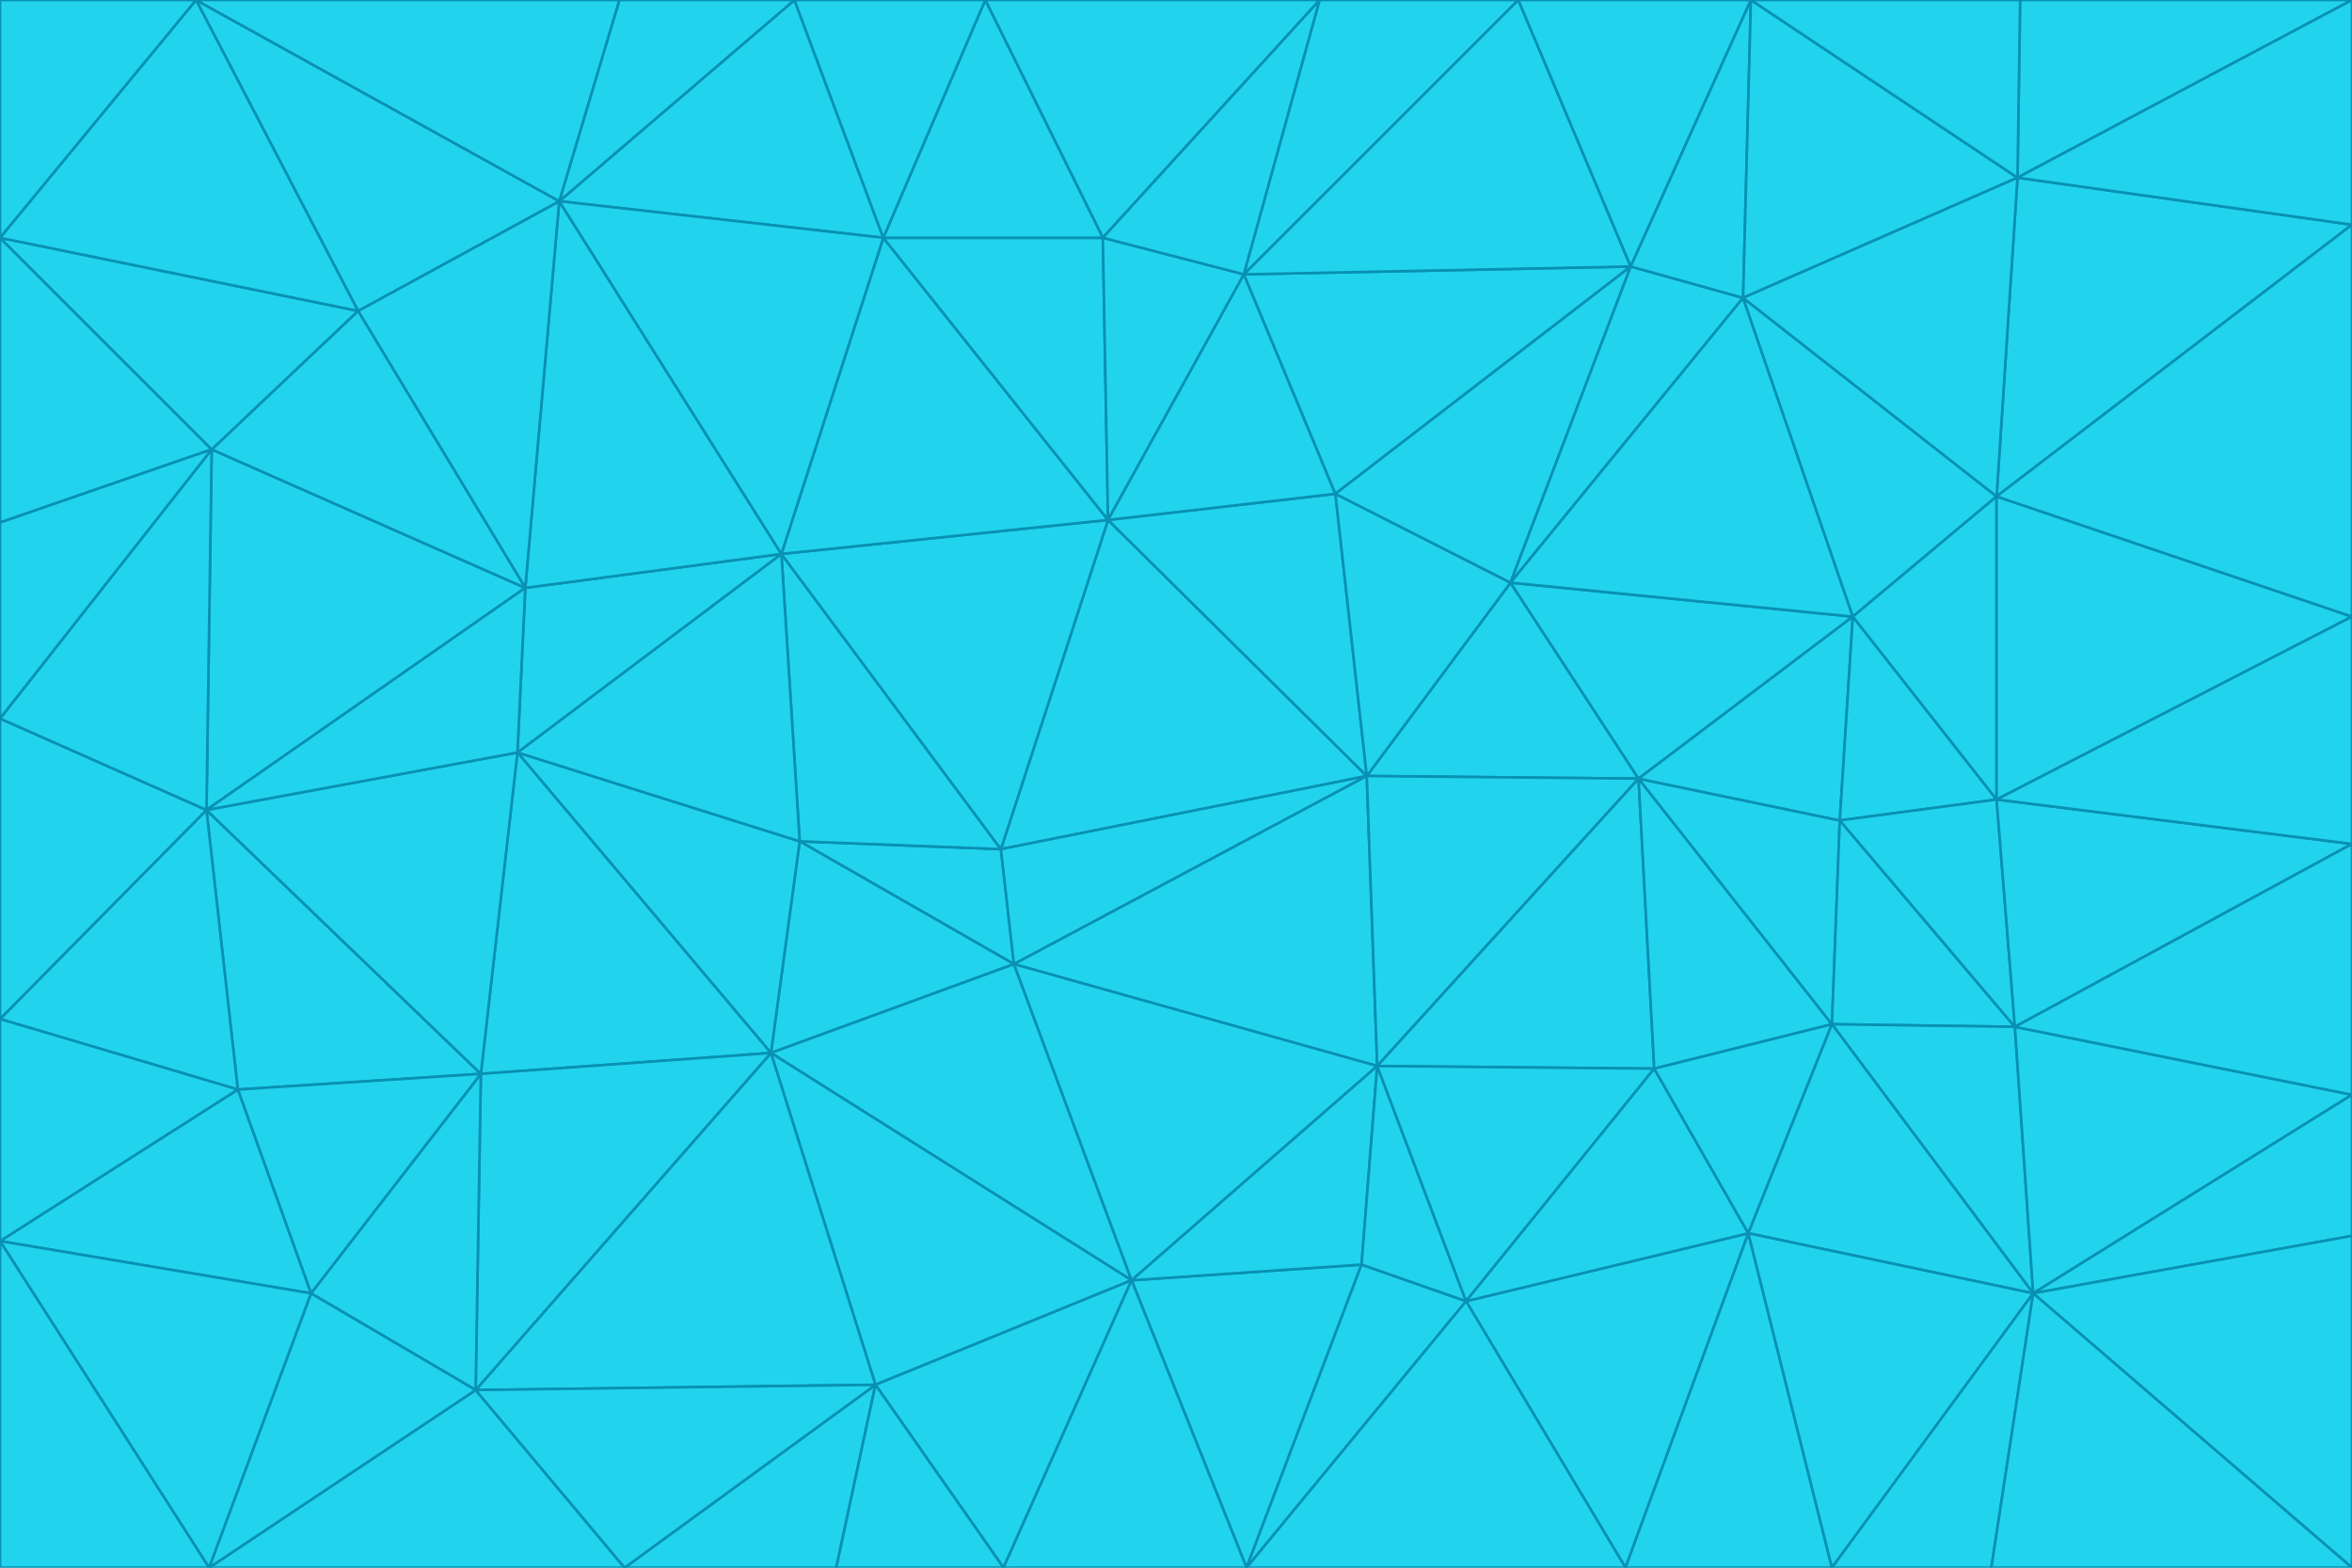 <svg id="visual" viewBox="0 0 900 600" width="900" height="600" xmlns="http://www.w3.org/2000/svg" xmlns:xlink="http://www.w3.org/1999/xlink" version="1.1"><g stroke-width="1" stroke-linejoin="bevel"><path d="M383 325L306 322L388 369Z" fill="#22d3ee" stroke="#0891b2"></path><path d="M306 322L295 403L388 369Z" fill="#22d3ee" stroke="#0891b2"></path><path d="M383 325L299 212L306 322Z" fill="#22d3ee" stroke="#0891b2"></path><path d="M306 322L198 288L295 403Z" fill="#22d3ee" stroke="#0891b2"></path><path d="M299 212L198 288L306 322Z" fill="#22d3ee" stroke="#0891b2"></path><path d="M295 403L433 490L388 369Z" fill="#22d3ee" stroke="#0891b2"></path><path d="M523 297L424 199L383 325Z" fill="#22d3ee" stroke="#0891b2"></path><path d="M198 288L184 411L295 403Z" fill="#22d3ee" stroke="#0891b2"></path><path d="M295 403L335 530L433 490Z" fill="#22d3ee" stroke="#0891b2"></path><path d="M523 297L383 325L388 369Z" fill="#22d3ee" stroke="#0891b2"></path><path d="M383 325L424 199L299 212Z" fill="#22d3ee" stroke="#0891b2"></path><path d="M182 532L335 530L295 403Z" fill="#22d3ee" stroke="#0891b2"></path><path d="M527 408L523 297L388 369Z" fill="#22d3ee" stroke="#0891b2"></path><path d="M299 212L201 225L198 288Z" fill="#22d3ee" stroke="#0891b2"></path><path d="M79 310L91 417L184 411Z" fill="#22d3ee" stroke="#0891b2"></path><path d="M433 490L527 408L388 369Z" fill="#22d3ee" stroke="#0891b2"></path><path d="M477 600L521 484L433 490Z" fill="#22d3ee" stroke="#0891b2"></path><path d="M433 490L521 484L527 408Z" fill="#22d3ee" stroke="#0891b2"></path><path d="M523 297L511 189L424 199Z" fill="#22d3ee" stroke="#0891b2"></path><path d="M424 199L338 91L299 212Z" fill="#22d3ee" stroke="#0891b2"></path><path d="M184 411L182 532L295 403Z" fill="#22d3ee" stroke="#0891b2"></path><path d="M239 600L320 600L335 530Z" fill="#22d3ee" stroke="#0891b2"></path><path d="M335 530L384 600L433 490Z" fill="#22d3ee" stroke="#0891b2"></path><path d="M320 600L384 600L335 530Z" fill="#22d3ee" stroke="#0891b2"></path><path d="M79 310L184 411L198 288Z" fill="#22d3ee" stroke="#0891b2"></path><path d="M184 411L119 495L182 532Z" fill="#22d3ee" stroke="#0891b2"></path><path d="M422 91L338 91L424 199Z" fill="#22d3ee" stroke="#0891b2"></path><path d="M299 212L214 77L201 225Z" fill="#22d3ee" stroke="#0891b2"></path><path d="M477 600L561 498L521 484Z" fill="#22d3ee" stroke="#0891b2"></path><path d="M521 484L561 498L527 408Z" fill="#22d3ee" stroke="#0891b2"></path><path d="M627 298L578 223L523 297Z" fill="#22d3ee" stroke="#0891b2"></path><path d="M523 297L578 223L511 189Z" fill="#22d3ee" stroke="#0891b2"></path><path d="M91 417L119 495L184 411Z" fill="#22d3ee" stroke="#0891b2"></path><path d="M627 298L523 297L527 408Z" fill="#22d3ee" stroke="#0891b2"></path><path d="M476 105L422 91L424 199Z" fill="#22d3ee" stroke="#0891b2"></path><path d="M81 172L79 310L201 225Z" fill="#22d3ee" stroke="#0891b2"></path><path d="M201 225L79 310L198 288Z" fill="#22d3ee" stroke="#0891b2"></path><path d="M80 600L239 600L182 532Z" fill="#22d3ee" stroke="#0891b2"></path><path d="M182 532L239 600L335 530Z" fill="#22d3ee" stroke="#0891b2"></path><path d="M476 105L424 199L511 189Z" fill="#22d3ee" stroke="#0891b2"></path><path d="M624 102L476 105L511 189Z" fill="#22d3ee" stroke="#0891b2"></path><path d="M384 600L477 600L433 490Z" fill="#22d3ee" stroke="#0891b2"></path><path d="M633 409L627 298L527 408Z" fill="#22d3ee" stroke="#0891b2"></path><path d="M561 498L633 409L527 408Z" fill="#22d3ee" stroke="#0891b2"></path><path d="M304 0L214 77L338 91Z" fill="#22d3ee" stroke="#0891b2"></path><path d="M338 91L214 77L299 212Z" fill="#22d3ee" stroke="#0891b2"></path><path d="M214 77L137 119L201 225Z" fill="#22d3ee" stroke="#0891b2"></path><path d="M137 119L81 172L201 225Z" fill="#22d3ee" stroke="#0891b2"></path><path d="M91 417L0 475L119 495Z" fill="#22d3ee" stroke="#0891b2"></path><path d="M79 310L0 390L91 417Z" fill="#22d3ee" stroke="#0891b2"></path><path d="M0 275L0 390L79 310Z" fill="#22d3ee" stroke="#0891b2"></path><path d="M622 600L669 472L561 498Z" fill="#22d3ee" stroke="#0891b2"></path><path d="M561 498L669 472L633 409Z" fill="#22d3ee" stroke="#0891b2"></path><path d="M633 409L701 392L627 298Z" fill="#22d3ee" stroke="#0891b2"></path><path d="M81 172L0 275L79 310Z" fill="#22d3ee" stroke="#0891b2"></path><path d="M505 0L377 0L422 91Z" fill="#22d3ee" stroke="#0891b2"></path><path d="M422 91L377 0L338 91Z" fill="#22d3ee" stroke="#0891b2"></path><path d="M377 0L304 0L338 91Z" fill="#22d3ee" stroke="#0891b2"></path><path d="M214 77L75 0L137 119Z" fill="#22d3ee" stroke="#0891b2"></path><path d="M669 472L701 392L633 409Z" fill="#22d3ee" stroke="#0891b2"></path><path d="M627 298L709 236L578 223Z" fill="#22d3ee" stroke="#0891b2"></path><path d="M119 495L80 600L182 532Z" fill="#22d3ee" stroke="#0891b2"></path><path d="M0 475L80 600L119 495Z" fill="#22d3ee" stroke="#0891b2"></path><path d="M701 392L704 314L627 298Z" fill="#22d3ee" stroke="#0891b2"></path><path d="M578 223L624 102L511 189Z" fill="#22d3ee" stroke="#0891b2"></path><path d="M476 105L505 0L422 91Z" fill="#22d3ee" stroke="#0891b2"></path><path d="M0 390L0 475L91 417Z" fill="#22d3ee" stroke="#0891b2"></path><path d="M304 0L237 0L214 77Z" fill="#22d3ee" stroke="#0891b2"></path><path d="M0 91L0 200L81 172Z" fill="#22d3ee" stroke="#0891b2"></path><path d="M477 600L622 600L561 498Z" fill="#22d3ee" stroke="#0891b2"></path><path d="M771 393L704 314L701 392Z" fill="#22d3ee" stroke="#0891b2"></path><path d="M0 91L81 172L137 119Z" fill="#22d3ee" stroke="#0891b2"></path><path d="M81 172L0 200L0 275Z" fill="#22d3ee" stroke="#0891b2"></path><path d="M667 114L624 102L578 223Z" fill="#22d3ee" stroke="#0891b2"></path><path d="M704 314L709 236L627 298Z" fill="#22d3ee" stroke="#0891b2"></path><path d="M764 306L709 236L704 314Z" fill="#22d3ee" stroke="#0891b2"></path><path d="M581 0L505 0L476 105Z" fill="#22d3ee" stroke="#0891b2"></path><path d="M709 236L667 114L578 223Z" fill="#22d3ee" stroke="#0891b2"></path><path d="M624 102L581 0L476 105Z" fill="#22d3ee" stroke="#0891b2"></path><path d="M771 393L701 392L778 495Z" fill="#22d3ee" stroke="#0891b2"></path><path d="M771 393L764 306L704 314Z" fill="#22d3ee" stroke="#0891b2"></path><path d="M709 236L764 190L667 114Z" fill="#22d3ee" stroke="#0891b2"></path><path d="M0 475L0 600L80 600Z" fill="#22d3ee" stroke="#0891b2"></path><path d="M670 0L581 0L624 102Z" fill="#22d3ee" stroke="#0891b2"></path><path d="M778 495L701 392L669 472Z" fill="#22d3ee" stroke="#0891b2"></path><path d="M75 0L0 91L137 119Z" fill="#22d3ee" stroke="#0891b2"></path><path d="M622 600L701 600L669 472Z" fill="#22d3ee" stroke="#0891b2"></path><path d="M237 0L75 0L214 77Z" fill="#22d3ee" stroke="#0891b2"></path><path d="M764 306L764 190L709 236Z" fill="#22d3ee" stroke="#0891b2"></path><path d="M667 114L670 0L624 102Z" fill="#22d3ee" stroke="#0891b2"></path><path d="M900 236L764 190L764 306Z" fill="#22d3ee" stroke="#0891b2"></path><path d="M701 600L778 495L669 472Z" fill="#22d3ee" stroke="#0891b2"></path><path d="M900 86L772 68L764 190Z" fill="#22d3ee" stroke="#0891b2"></path><path d="M772 68L670 0L667 114Z" fill="#22d3ee" stroke="#0891b2"></path><path d="M701 600L762 600L778 495Z" fill="#22d3ee" stroke="#0891b2"></path><path d="M75 0L0 0L0 91Z" fill="#22d3ee" stroke="#0891b2"></path><path d="M900 323L764 306L771 393Z" fill="#22d3ee" stroke="#0891b2"></path><path d="M764 190L772 68L667 114Z" fill="#22d3ee" stroke="#0891b2"></path><path d="M900 0L773 0L772 68Z" fill="#22d3ee" stroke="#0891b2"></path><path d="M772 68L773 0L670 0Z" fill="#22d3ee" stroke="#0891b2"></path><path d="M900 419L771 393L778 495Z" fill="#22d3ee" stroke="#0891b2"></path><path d="M900 419L900 323L771 393Z" fill="#22d3ee" stroke="#0891b2"></path><path d="M900 473L900 419L778 495Z" fill="#22d3ee" stroke="#0891b2"></path><path d="M900 323L900 236L764 306Z" fill="#22d3ee" stroke="#0891b2"></path><path d="M900 600L900 473L778 495Z" fill="#22d3ee" stroke="#0891b2"></path><path d="M762 600L900 600L778 495Z" fill="#22d3ee" stroke="#0891b2"></path><path d="M900 236L900 86L764 190Z" fill="#22d3ee" stroke="#0891b2"></path><path d="M900 86L900 0L772 68Z" fill="#22d3ee" stroke="#0891b2"></path></g></svg>